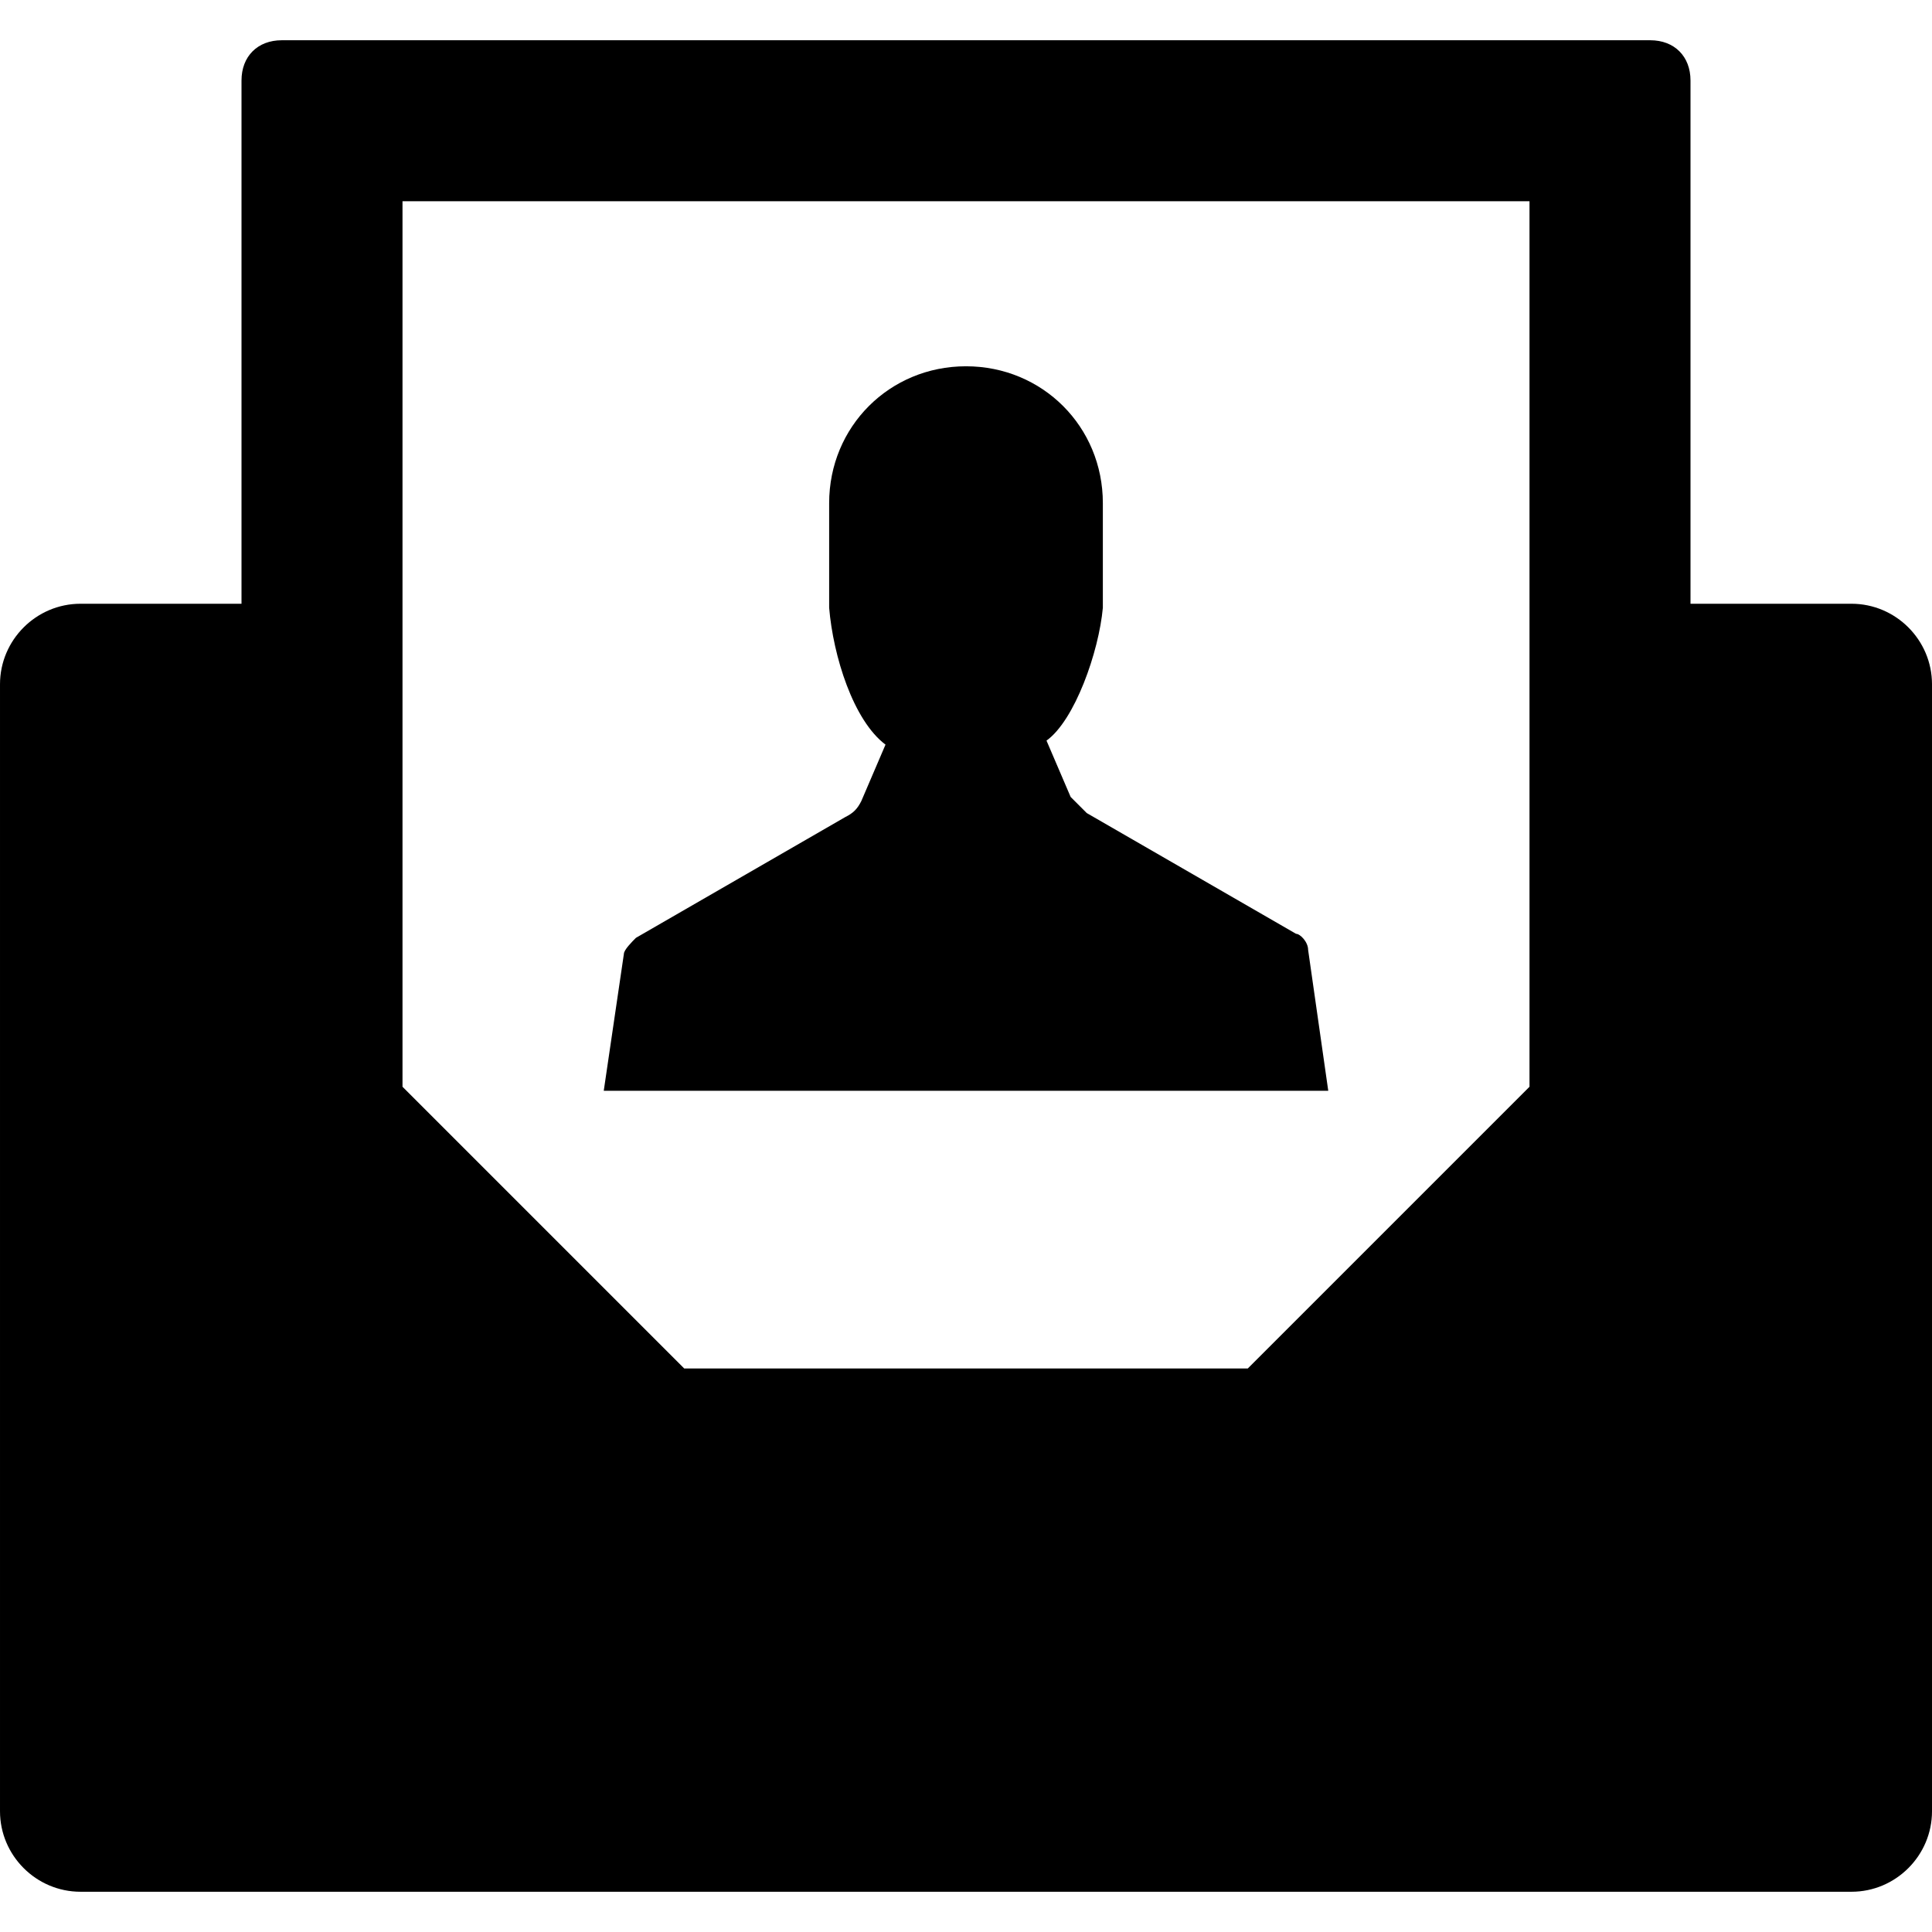 <?xml version="1.0" encoding="utf-8"?>
<!-- Generator: Adobe Illustrator 19.1.0, SVG Export Plug-In . SVG Version: 6.00 Build 0)  -->
<svg version="1.1" id="Layer_1" xmlns="http://www.w3.org/2000/svg" xmlns:xlink="http://www.w3.org/1999/xlink" x="0px" y="0px"
	 width="48px" height="48px" viewBox="-281 373 48 48" style="enable-background:new -281 373 48 48;" xml:space="preserve">

<g>
	<path d="M-235,388h-4v-13c0-0.6-0.4-1-1-1h-34c-0.6,0-1,0.4-1,1v13h-4c-1.1,0-2,0.9-2,2v28c0,1.1,0.9,2,2,2h44
		c1.1,0,2-0.9,2-2v-28C-233,388.9-233.9,388-235,388z M-243,388v12l-7,7h-14l-7-7v-12v-10h28V388z"/>
	<path d="M-248.5,396.6c0-0.2-0.2-0.4-0.3-0.4l-5.2-3c-0.1-0.1-0.3-0.3-0.4-0.4l-0.6-1.4c0.7-0.5,1.3-2.2,1.4-3.3
		c0-0.1,0-0.3,0-0.4v-2.2c0-1.9-1.5-3.4-3.4-3.4c-1.9,0-3.4,1.5-3.4,3.4v2.2c0,0.1,0,0.2,0,0.4c0.1,1.2,0.6,2.8,1.4,3.4l-0.6,1.4
		c-0.1,0.2-0.2,0.3-0.4,0.4l-5.2,3c-0.1,0.1-0.3,0.3-0.3,0.4l-0.5,3.4h18L-248.5,396.6z"/>
</g>
</svg>
